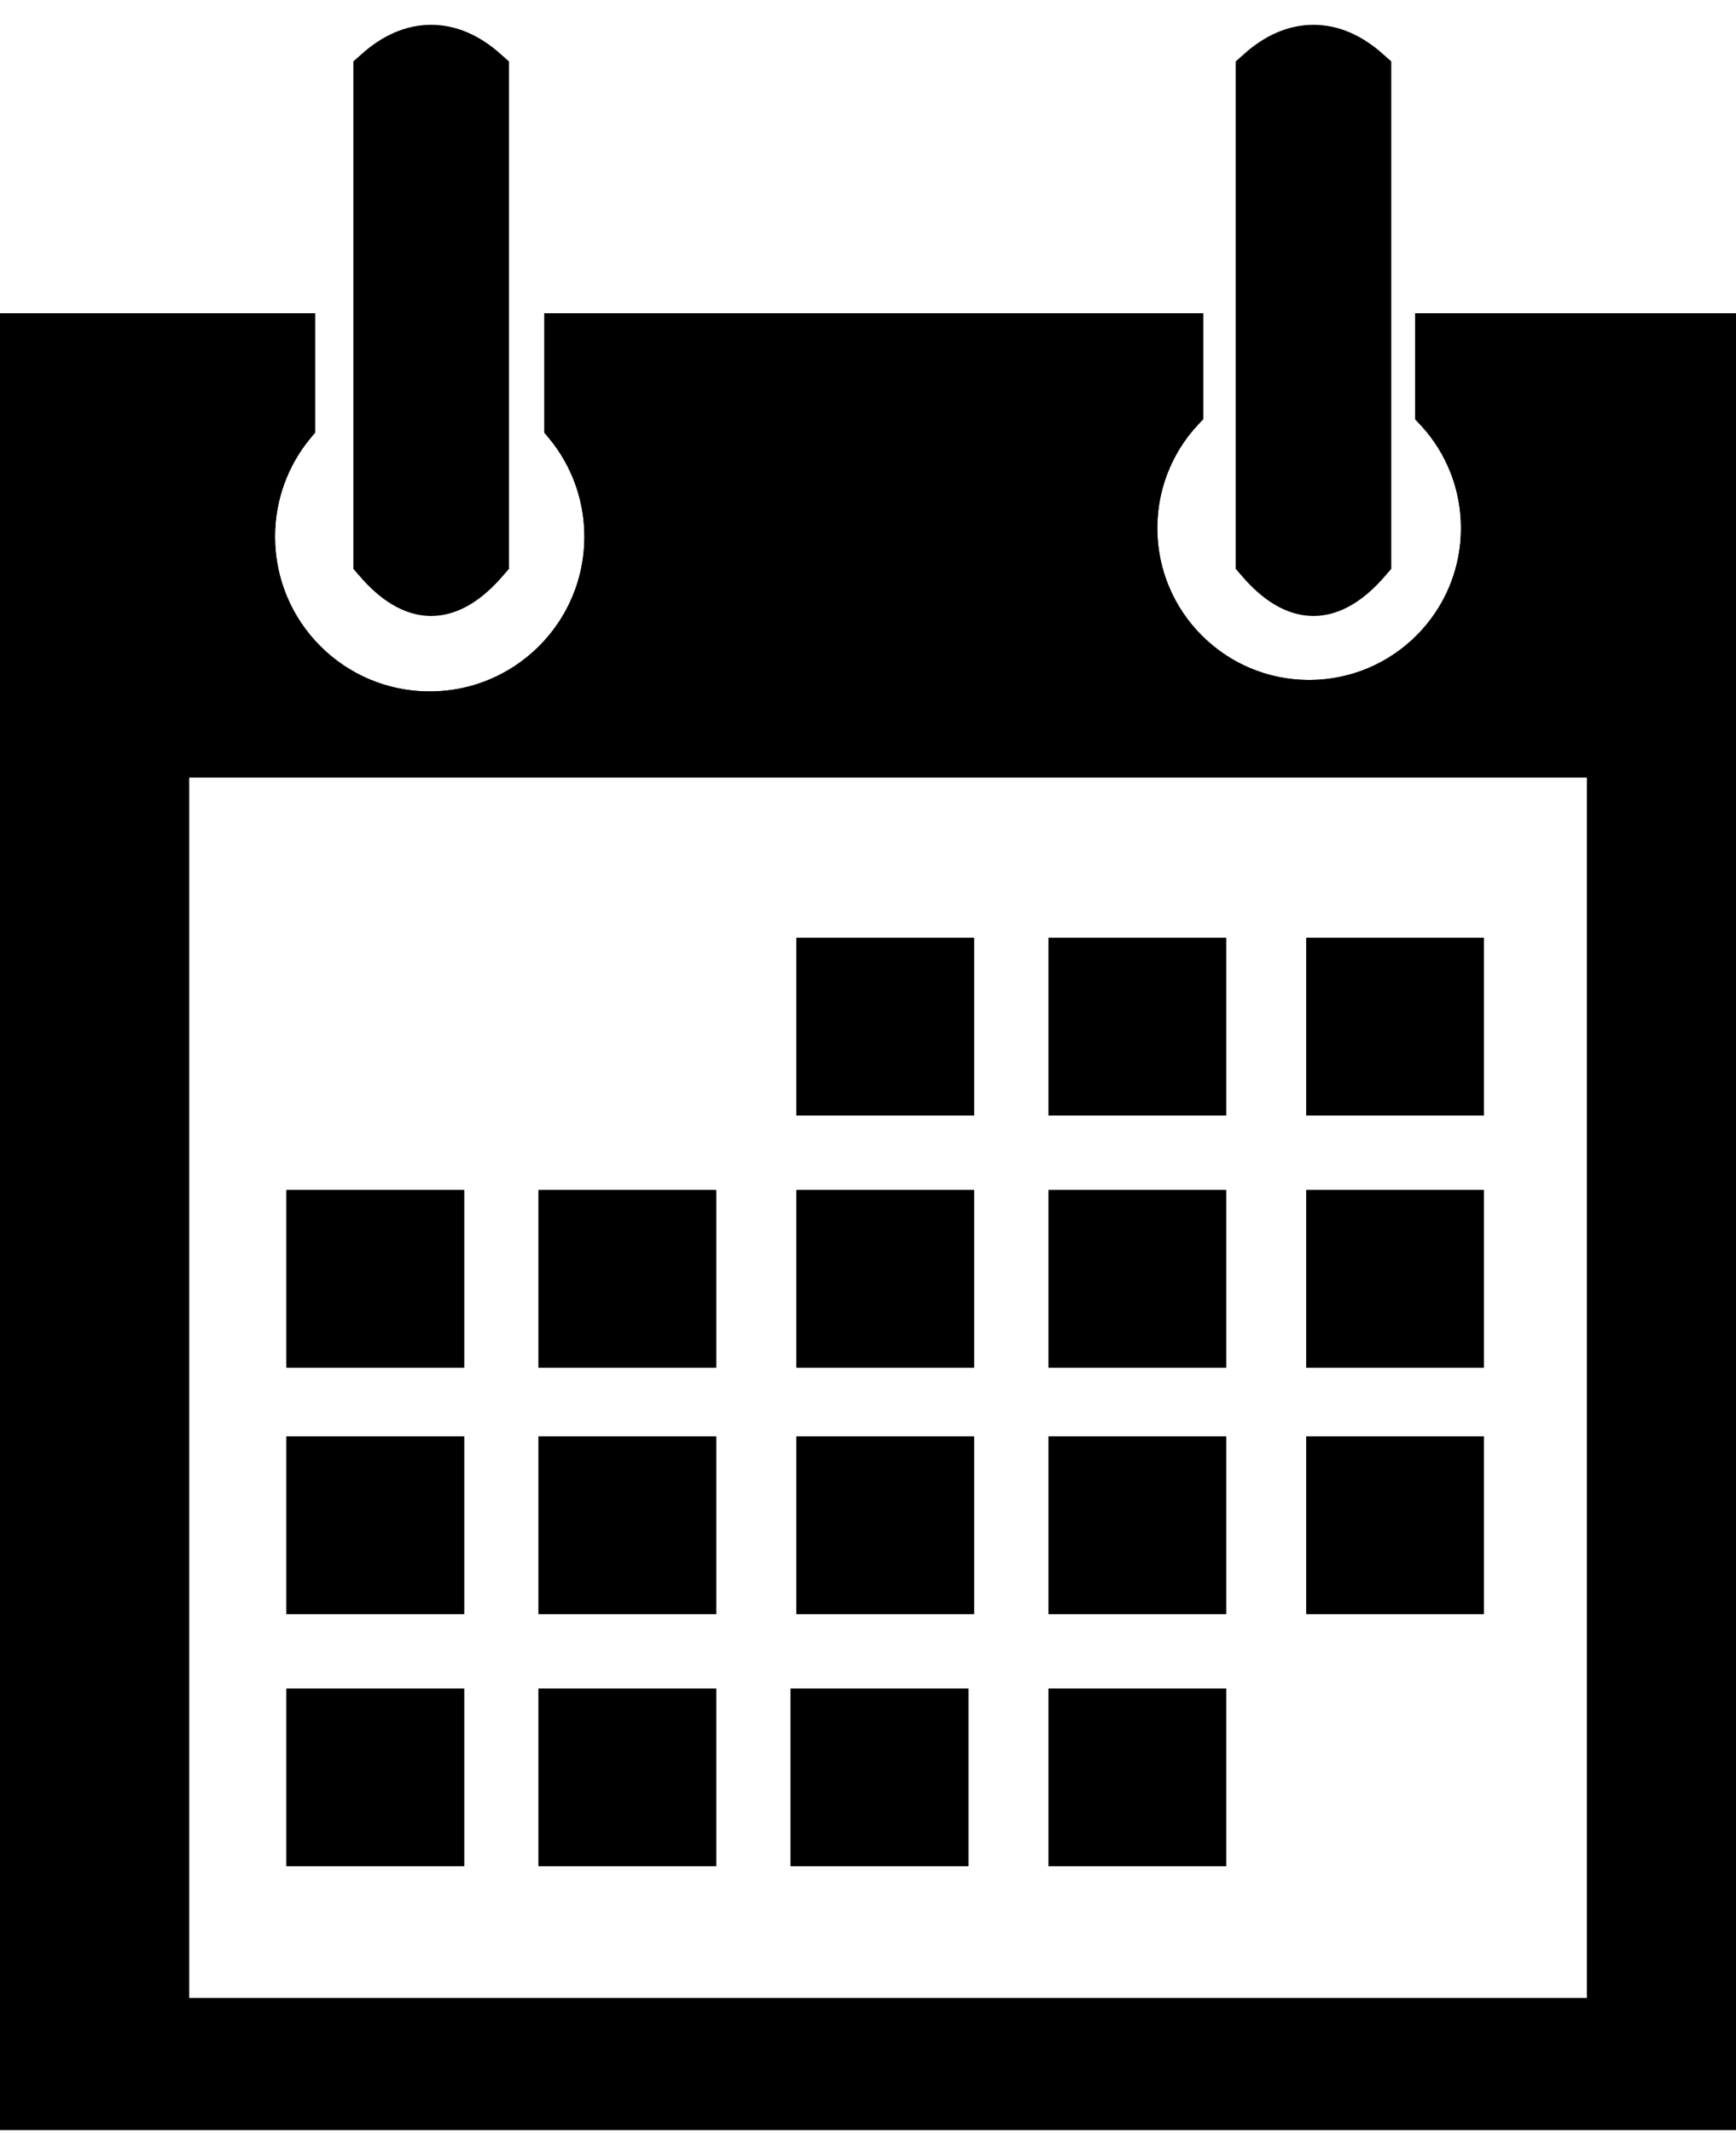 <?xml version="1.0" encoding="UTF-8"?>
<svg width="35px" height="43px" viewBox="0 0 35 43" version="1.1" xmlns="http://www.w3.org/2000/svg" xmlns:xlink="http://www.w3.org/1999/xlink">
    <!-- Generator: Sketch 48.2 (47327) - http://www.bohemiancoding.com/sketch -->
    <title>calendrier copy</title>
    <desc>Created with Sketch.</desc>
    <defs>
        <path d="M28.531,5.314 L35,5.314 L35,41.931 L0,41.931 L0,5.314 L6.353,5.314 L6.353,7.723 C5.851,8.277 5.545,9.012 5.545,9.818 C5.545,11.541 6.941,12.937 8.663,12.937 C10.386,12.937 11.782,11.541 11.782,9.818 C11.782,9.012 11.476,8.277 10.974,7.723 L10.974,5.314 L24.257,5.314 L24.257,7.454 C23.687,8.009 23.333,8.786 23.333,9.645 C23.333,11.336 24.704,12.706 26.394,12.706 C28.085,12.706 29.455,11.336 29.455,9.645 C29.455,8.786 29.101,8.009 28.531,7.454 L28.531,5.314 Z M3.812,14.67 L3.812,39.274 L31.997,39.274 L31.997,14.67 L3.812,14.67 Z" id="path-1"></path>
        <rect id="path-2" x="12.244" y="3.234" width="3.581" height="3.581"></rect>
        <rect id="path-3" x="17.327" y="3.234" width="3.581" height="3.581"></rect>
        <rect id="path-4" x="22.525" y="3.234" width="3.581" height="3.581"></rect>
        <rect id="path-5" x="12.244" y="8.317" width="3.581" height="3.581"></rect>
        <rect id="path-6" x="17.327" y="8.317" width="3.581" height="3.581"></rect>
        <rect id="path-7" x="22.525" y="8.317" width="3.581" height="3.581"></rect>
        <rect id="path-8" x="12.244" y="13.284" width="3.581" height="3.581"></rect>
        <rect id="path-9" x="17.327" y="13.284" width="3.581" height="3.581"></rect>
        <rect id="path-10" x="22.525" y="13.284" width="3.581" height="3.581"></rect>
        <rect id="path-11" x="7.046" y="18.366" width="3.581" height="3.581"></rect>
        <rect id="path-12" x="7.046" y="13.284" width="3.581" height="3.581"></rect>
        <rect id="path-13" x="7.046" y="8.317" width="3.581" height="3.581"></rect>
        <rect id="path-14" x="1.964" y="18.366" width="3.581" height="3.581"></rect>
        <rect id="path-15" x="1.964" y="13.284" width="3.581" height="3.581"></rect>
        <rect id="path-16" x="1.964" y="8.317" width="3.581" height="3.581"></rect>
        <rect id="path-17" x="12.129" y="18.366" width="3.581" height="3.581"></rect>
        <rect id="path-18" x="17.327" y="18.366" width="3.581" height="3.581"></rect>
    </defs>
    <g id="Page-1" stroke="none" stroke-width="1" fill="none" fill-rule="evenodd">
        <g id="calendrier-copy" transform="translate(0, 1)">
            <g id="Combined-Shape">
                <use fill="#000000" fill-rule="evenodd" xlink:href="#path-1"></use>
                <path stroke="#000000" stroke-width="1" d="M29.031,5.814 L29.031,7.252 C29.621,7.9 29.955,8.747 29.955,9.645 C29.955,11.612 28.361,13.206 26.394,13.206 C24.428,13.206 22.833,11.612 22.833,9.645 C22.833,8.747 23.168,7.9 23.757,7.252 L23.757,5.814 L11.474,5.814 L11.474,7.538 C11.992,8.177 12.282,8.976 12.282,9.818 C12.282,11.817 10.662,13.437 8.663,13.437 C6.665,13.437 5.045,11.817 5.045,9.818 C5.045,8.976 5.334,8.177 5.853,7.538 L5.853,5.814 L0.5,5.814 L0.5,41.431 L34.5,41.431 L34.5,5.814 L29.031,5.814 Z M3.312,14.17 L32.497,14.17 L32.497,39.774 L3.312,39.774 L3.312,14.17 Z"></path>
            </g>
            <g id="jours" transform="translate(3.812, 14.67)">
                <g id="Rectangle-13">
                    <use fill="#000000" fill-rule="evenodd" xlink:href="#path-2"></use>
                    <rect stroke="#000000" stroke-width="1" x="12.744" y="3.734" width="2.581" height="2.581"></rect>
                </g>
                <g id="Rectangle-13-Copy">
                    <use fill="#000000" fill-rule="evenodd" xlink:href="#path-3"></use>
                    <rect stroke="#000000" stroke-width="1" x="17.827" y="3.734" width="2.581" height="2.581"></rect>
                </g>
                <g id="Rectangle-13-Copy-2">
                    <use fill="#000000" fill-rule="evenodd" xlink:href="#path-4"></use>
                    <rect stroke="#000000" stroke-width="1" x="23.025" y="3.734" width="2.581" height="2.581"></rect>
                </g>
                <g id="Rectangle-13-Copy-5">
                    <use fill="#000000" fill-rule="evenodd" xlink:href="#path-5"></use>
                    <rect stroke="#000000" stroke-width="1" x="12.744" y="8.817" width="2.581" height="2.581"></rect>
                </g>
                <g id="Rectangle-13-Copy-4">
                    <use fill="#000000" fill-rule="evenodd" xlink:href="#path-6"></use>
                    <rect stroke="#000000" stroke-width="1" x="17.827" y="8.817" width="2.581" height="2.581"></rect>
                </g>
                <g id="Rectangle-13-Copy-3">
                    <use fill="#000000" fill-rule="evenodd" xlink:href="#path-7"></use>
                    <rect stroke="#000000" stroke-width="1" x="23.025" y="8.817" width="2.581" height="2.581"></rect>
                </g>
                <g id="Rectangle-13-Copy-8">
                    <use fill="#000000" fill-rule="evenodd" xlink:href="#path-8"></use>
                    <rect stroke="#000000" stroke-width="1" x="12.744" y="13.784" width="2.581" height="2.581"></rect>
                </g>
                <g id="Rectangle-13-Copy-7">
                    <use fill="#000000" fill-rule="evenodd" xlink:href="#path-9"></use>
                    <rect stroke="#000000" stroke-width="1" x="17.827" y="13.784" width="2.581" height="2.581"></rect>
                </g>
                <g id="Rectangle-13-Copy-6">
                    <use fill="#000000" fill-rule="evenodd" xlink:href="#path-10"></use>
                    <rect stroke="#000000" stroke-width="1" x="23.025" y="13.784" width="2.581" height="2.581"></rect>
                </g>
                <g id="Rectangle-13-Copy-11">
                    <use fill="#000000" fill-rule="evenodd" xlink:href="#path-11"></use>
                    <rect stroke="#000000" stroke-width="1" x="7.546" y="18.866" width="2.581" height="2.581"></rect>
                </g>
                <g id="Rectangle-13-Copy-13">
                    <use fill="#000000" fill-rule="evenodd" xlink:href="#path-12"></use>
                    <rect stroke="#000000" stroke-width="1" x="7.546" y="13.784" width="2.581" height="2.581"></rect>
                </g>
                <g id="Rectangle-13-Copy-15">
                    <use fill="#000000" fill-rule="evenodd" xlink:href="#path-13"></use>
                    <rect stroke="#000000" stroke-width="1" x="7.546" y="8.817" width="2.581" height="2.581"></rect>
                </g>
                <g id="Rectangle-13-Copy-12">
                    <use fill="#000000" fill-rule="evenodd" xlink:href="#path-14"></use>
                    <rect stroke="#000000" stroke-width="1" x="2.464" y="18.866" width="2.581" height="2.581"></rect>
                </g>
                <g id="Rectangle-13-Copy-14">
                    <use fill="#000000" fill-rule="evenodd" xlink:href="#path-15"></use>
                    <rect stroke="#000000" stroke-width="1" x="2.464" y="13.784" width="2.581" height="2.581"></rect>
                </g>
                <g id="Rectangle-13-Copy-16">
                    <use fill="#000000" fill-rule="evenodd" xlink:href="#path-16"></use>
                    <rect stroke="#000000" stroke-width="1" x="2.464" y="8.817" width="2.581" height="2.581"></rect>
                </g>
                <g id="Rectangle-13-Copy-10">
                    <use fill="#000000" fill-rule="evenodd" xlink:href="#path-17"></use>
                    <rect stroke="#000000" stroke-width="1" x="12.629" y="18.866" width="2.581" height="2.581"></rect>
                </g>
                <g id="Rectangle-13-Copy-9">
                    <use fill="#000000" fill-rule="evenodd" xlink:href="#path-18"></use>
                    <rect stroke="#000000" stroke-width="1" x="17.827" y="18.866" width="2.581" height="2.581"></rect>
                </g>
            </g>
            <path d="M7.624,0.462 C7.97,0.154 8.326,2.02117231e-16 8.692,0 C9.058,0 9.414,0.154 9.761,0.462 L9.761,10.281 C9.395,10.704 9.039,10.916 8.692,10.916 C8.346,10.916 7.99,10.704 7.624,10.281 L7.624,0.462 Z" id="Path-53" stroke="#000000" fill="#000000"></path>
            <path d="M25.413,0.462 C25.759,0.154 26.115,2.02117231e-16 26.481,0 C26.847,0 27.203,0.154 27.55,0.462 L27.55,10.281 C27.184,10.704 26.828,10.916 26.481,10.916 C26.134,10.916 25.778,10.704 25.413,10.281 L25.413,0.462 Z" id="Path-53-Copy" stroke="#000000" fill="#000000"></path>
        </g>
    </g>
</svg>